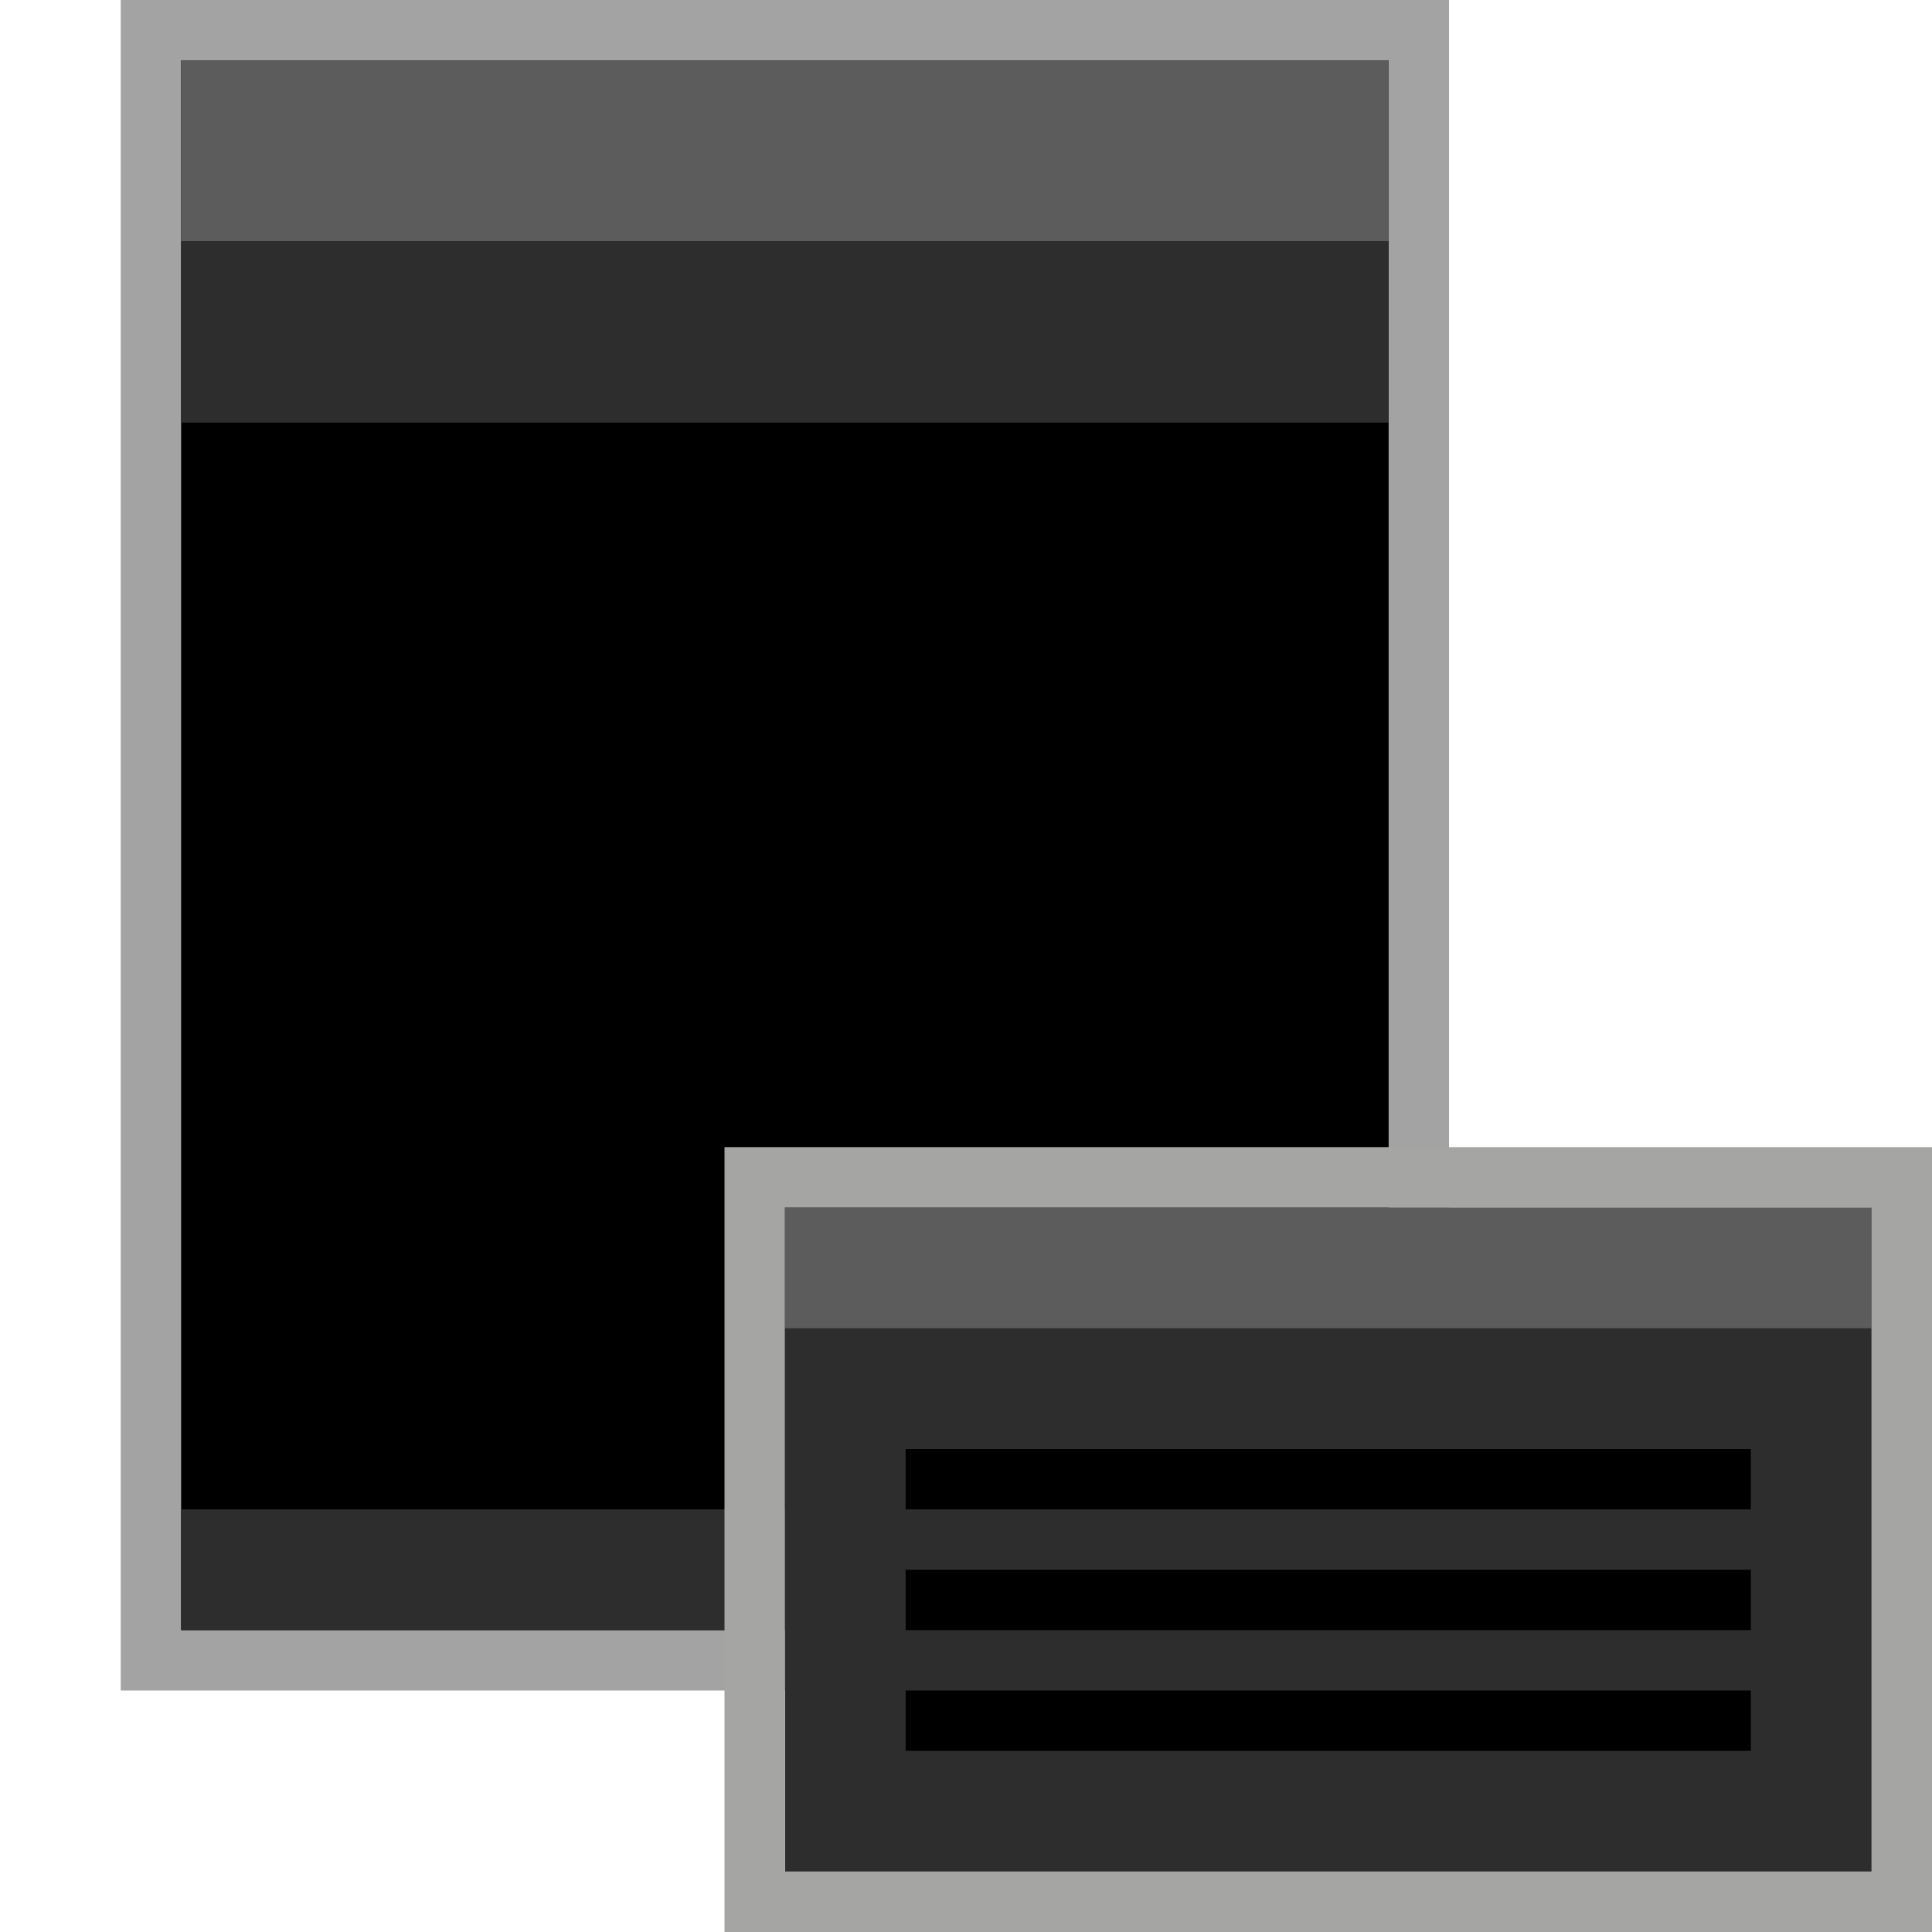 <?xml version="1.0" encoding="UTF-8"?>
<!-- Created with Inkscape (http://www.inkscape.org/) -->
<svg id="svg5375" width="32" height="32" version="1.1" xmlns="http://www.w3.org/2000/svg" xmlns:cc="http://creativecommons.org/ns#" xmlns:dc="http://purl.org/dc/elements/1.1/" xmlns:rdf="http://www.w3.org/1999/02/22-rdf-syntax-ns#">
 <g id="layer1" transform="translate(0,8)" stroke-width="1px">
  <path id="path3844" transform="translate(0,-8)" d="m2.5 0.5v27h21v-27z" stroke="#a3a3a3"/>
  <path id="path3846" transform="translate(0,-8)" d="m3.5 1.5v2h19v-2z" fill="#5c5c5c" stroke="#5c5c5c"/>
  <path id="path3848" d="m3.5-3.5v2h19v-2z" fill="#2d2d2d" stroke="#2d2d2d"/>
  <path id="path3854" d="m3.5 17.5v1h19v-1z" fill="none" stroke="#2d2d2d"/>
  <path id="path3873" d="m13.5 12.5v10h17v-10z" fill="#2d2d2d" stroke="#2d2d2d"/>
  <path id="path3875" d="m13.5 12.5v1h17v-1z" fill="#5c5c5c" stroke="#5c5c5c"/>
  <path id="path3887" d="m15 16.5h14" fill="none" stroke="#000"/>
  <path id="path3889" d="m15 18.5h14" fill="none" stroke="#000"/>
  <path id="path3891" d="m15 20.5h14" fill="none" stroke="#000"/>
  <path id="path4289" transform="translate(0,-8)" d="m12.5 19.5v12h19v-12z" fill="none" stroke="#a5a5a4"/>
 </g>
</svg>
